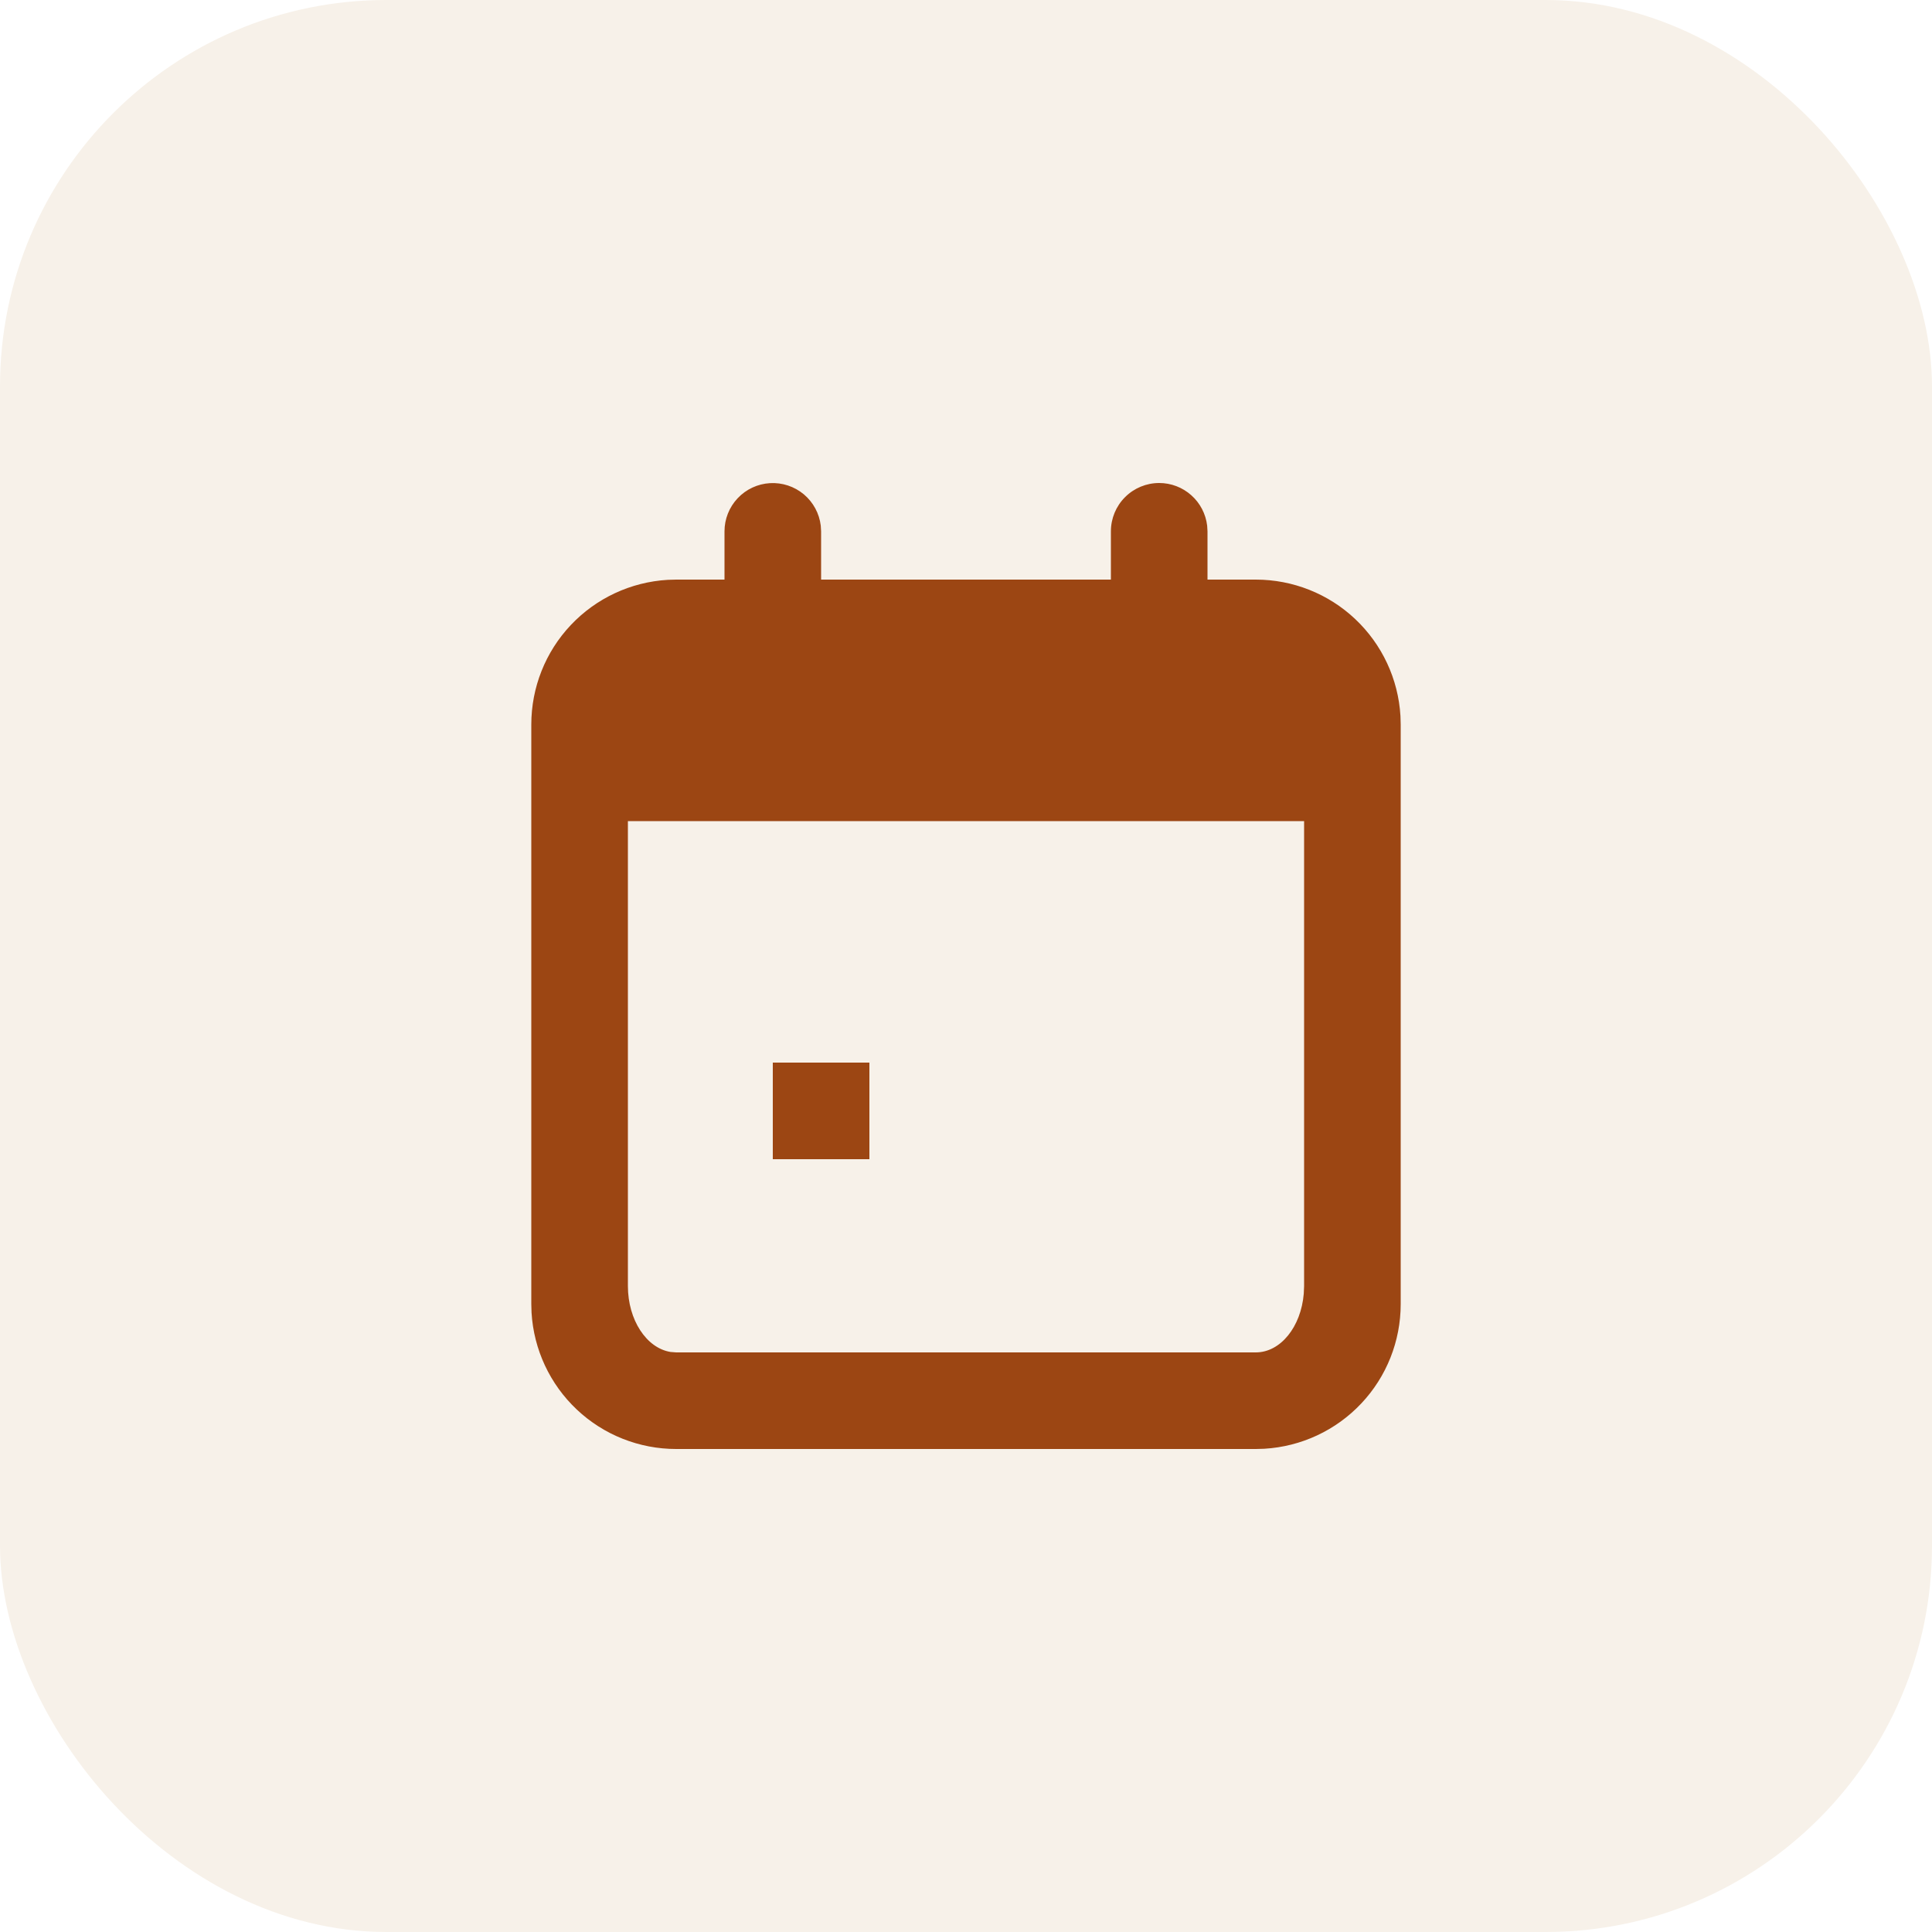 <svg width="40" height="40" viewBox="0 0 40 40" fill="none" xmlns="http://www.w3.org/2000/svg">
<rect width="40" height="40" fill="#CCCCCC"/>
<g clip-path="url(#clip0_0_1)">
<rect width="390" height="847" transform="translate(-30 -279)" fill="#F8F2EA"/>
<rect x="-14" y="-14" width="358" height="319" rx="12" fill="white"/>
<rect width="40" height="40" rx="8" fill="#F7F1E9"/>
<g clip-path="url(#clip1_0_1)">
<path d="M24 10C24.245 10 24.481 10.09 24.664 10.253C24.847 10.415 24.964 10.64 24.993 10.883L25 11V12H26C26.765 12 27.502 12.292 28.058 12.817C28.615 13.342 28.95 14.06 28.995 14.824L29 15V27C29 27.765 28.708 28.502 28.183 29.058C27.658 29.615 26.94 29.95 26.176 29.995L26 30H14C13.235 30 12.498 29.708 11.942 29.183C11.385 28.658 11.05 27.94 11.005 27.176L11 27V15C11 14.235 11.292 13.498 11.817 12.942C12.342 12.385 13.06 12.05 13.824 12.005L14 12H15V11C15 10.745 15.098 10.5 15.273 10.315C15.448 10.129 15.687 10.018 15.941 10.003C16.196 9.988 16.446 10.071 16.642 10.234C16.837 10.398 16.963 10.63 16.993 10.883L17 11V12H23V11C23 10.735 23.105 10.48 23.293 10.293C23.48 10.105 23.735 10 24 10ZM27 17H13V26.625C13 27.33 13.386 27.911 13.883 27.991L14 28H26C26.513 28 26.936 27.47 26.993 26.785L27 26.625V17Z" fill="#9C4613"/>
<path d="M16 22H18V24H16V22Z" fill="#9C4613"/>
</g>
</g>
<defs>
<clipPath id="clip0_0_1">
<rect width="390" height="847" fill="white" transform="translate(-30 -279)"/>
</clipPath>
<clipPath id="clip1_0_1">
<rect width="24" height="24" fill="white" transform="translate(8 8)"/>
</clipPath>
</defs>
</svg>
